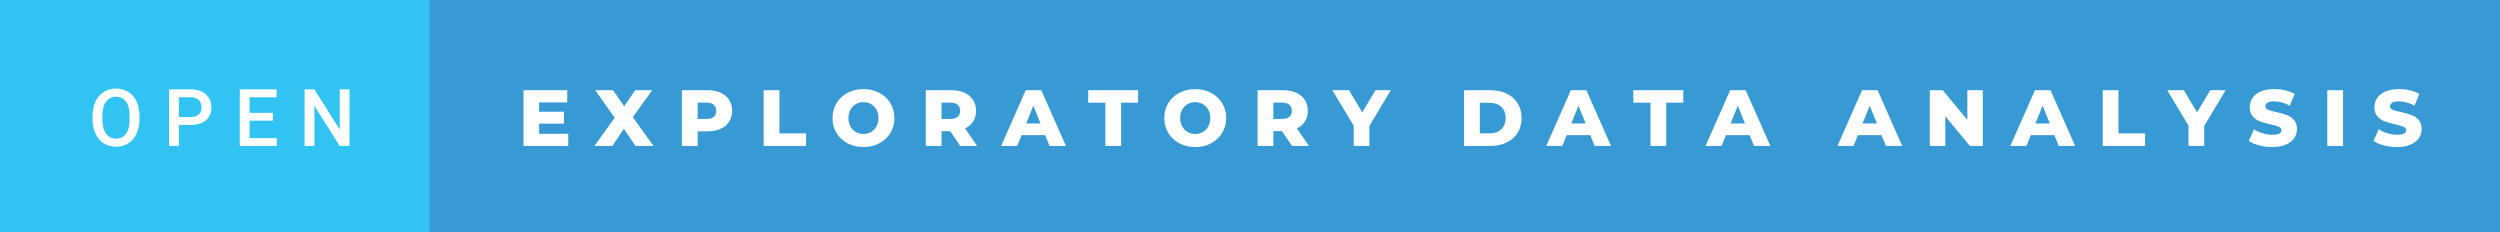 <svg xmlns="http://www.w3.org/2000/svg" width="376.9" height="35" viewBox="0 0 376.9 35"><rect x="0" y="0" width="376.9" height="35" fill="#333333" stroke="none"/><rect class="svg__rect" x="0" y="0" width="66.74" height="35" fill="#31C4F3"/><rect class="svg__rect" x="64.74" y="0" width="312.16" height="35" fill="#389AD5"/><path class="svg__text" d="M13.95 18.00L13.95 18.00L13.95 17.52Q13.95 16.28 14.39 15.32Q14.83 14.37 15.64 13.86Q16.44 13.35 17.49 13.35Q18.53 13.35 19.34 13.85Q20.14 14.35 20.58 15.29Q21.02 16.23 21.03 17.48L21.03 17.48L21.03 17.96Q21.03 19.21 20.59 20.16Q20.16 21.10 19.35 21.61Q18.55 22.12 17.50 22.12L17.50 22.12Q16.46 22.12 15.65 21.61Q14.84 21.10 14.40 20.17Q13.95 19.23 13.95 18.00ZM15.43 17.46L15.43 17.96Q15.43 19.36 15.98 20.13Q16.53 20.90 17.50 20.90L17.50 20.90Q18.48 20.90 19.01 20.15Q19.54 19.40 19.54 17.96L19.54 17.96L19.54 17.51Q19.54 16.09 19.01 15.34Q18.47 14.58 17.49 14.58L17.49 14.58Q16.53 14.58 15.98 15.33Q15.44 16.09 15.43 17.46L15.43 17.46ZM26.97 22L25.49 22L25.49 13.47L28.75 13.47Q30.18 13.47 31.02 14.21Q31.87 14.96 31.87 16.18L31.87 16.18Q31.87 17.44 31.04 18.13Q30.22 18.83 28.74 18.83L28.74 18.83L26.97 18.83L26.97 22ZM26.97 14.66L26.97 17.64L28.75 17.64Q29.55 17.64 29.96 17.27Q30.38 16.90 30.38 16.19L30.38 16.19Q30.38 15.50 29.96 15.09Q29.53 14.68 28.80 14.66L28.80 14.66L26.97 14.66ZM41.73 22L36.15 22L36.15 13.47L41.69 13.47L41.69 14.66L37.63 14.66L37.63 17.02L41.14 17.02L41.14 18.19L37.63 18.19L37.63 20.82L41.73 20.82L41.73 22ZM47.40 22L45.92 22L45.92 13.47L47.40 13.47L51.22 19.54L51.22 13.47L52.69 13.47L52.69 22L51.21 22L47.40 15.95L47.40 22Z" fill="#FFFFFF"/><path class="svg__text" d="M85.67 22L78.93 22L78.93 13.60L85.52 13.60L85.52 15.44L81.28 15.44L81.28 16.85L85.02 16.85L85.02 18.63L81.28 18.63L81.28 20.17L85.67 20.17L85.67 22ZM92.33 22L89.62 22L92.67 17.75L89.74 13.60L92.42 13.60L94.10 16.02L95.76 13.60L98.33 13.60L95.40 17.66L98.52 22L95.79 22L94.05 19.40L92.33 22ZM105.18 22L102.80 22L102.80 13.60L106.65 13.60Q107.79 13.60 108.63 13.98Q109.47 14.35 109.92 15.06Q110.38 15.76 110.38 16.71L110.38 16.71Q110.38 17.66 109.92 18.35Q109.47 19.05 108.63 19.42Q107.79 19.80 106.65 19.80L106.65 19.80L105.18 19.80L105.18 22ZM105.18 15.47L105.18 17.93L106.50 17.93Q107.23 17.93 107.61 17.61Q107.98 17.29 107.98 16.71L107.98 16.71Q107.98 16.12 107.61 15.80Q107.23 15.47 106.50 15.47L106.50 15.47L105.18 15.47ZM121.52 22L115.13 22L115.13 13.60L117.51 13.60L117.51 20.11L121.52 20.11L121.52 22ZM125.51 17.80L125.51 17.80Q125.51 16.55 126.11 15.55Q126.72 14.56 127.78 14.00Q128.84 13.43 130.17 13.43L130.17 13.43Q131.50 13.43 132.57 14.00Q133.63 14.56 134.24 15.55Q134.84 16.55 134.84 17.80L134.84 17.80Q134.84 19.05 134.24 20.04Q133.63 21.04 132.57 21.60Q131.51 22.17 130.17 22.17L130.17 22.17Q128.84 22.17 127.78 21.60Q126.72 21.04 126.11 20.04Q125.51 19.05 125.51 17.80ZM127.91 17.80L127.91 17.80Q127.91 18.51 128.21 19.05Q128.51 19.60 129.03 19.90Q129.54 20.20 130.17 20.20L130.17 20.20Q130.81 20.20 131.33 19.90Q131.84 19.60 132.14 19.05Q132.44 18.51 132.44 17.80L132.44 17.80Q132.44 17.09 132.14 16.54Q131.84 16 131.33 15.70Q130.81 15.40 130.17 15.40L130.17 15.40Q129.54 15.40 129.02 15.70Q128.51 16 128.21 16.54Q127.91 17.09 127.91 17.80ZM141.95 22L139.57 22L139.57 13.60L143.42 13.60Q144.56 13.60 145.40 13.98Q146.23 14.35 146.69 15.06Q147.15 15.76 147.15 16.71L147.15 16.71Q147.15 17.62 146.72 18.30Q146.29 18.98 145.50 19.36L145.50 19.36L147.31 22L144.77 22L143.25 19.77L141.95 19.77L141.95 22ZM141.95 15.47L141.95 17.93L143.27 17.93Q144.00 17.93 144.37 17.61Q144.75 17.29 144.75 16.71L144.75 16.71Q144.75 16.12 144.37 15.79Q144.00 15.47 143.27 15.47L143.27 15.47L141.95 15.47ZM153.35 22L150.93 22L154.64 13.60L156.98 13.60L160.70 22L158.23 22L157.57 20.37L154.02 20.37L153.35 22ZM155.79 15.93L154.71 18.61L156.87 18.61L155.79 15.93ZM166.64 15.48L164.06 15.48L164.06 13.60L171.58 13.60L171.58 15.48L169.02 15.48L169.02 22L166.64 22L166.64 15.48ZM175.53 17.80L175.53 17.80Q175.53 16.55 176.13 15.55Q176.73 14.56 177.80 14.00Q178.86 13.43 180.19 13.43L180.19 13.43Q181.52 13.43 182.58 14.00Q183.65 14.56 184.25 15.55Q184.86 16.55 184.86 17.80L184.86 17.80Q184.86 19.05 184.25 20.04Q183.65 21.04 182.59 21.60Q181.53 22.17 180.19 22.17L180.19 22.17Q178.86 22.17 177.80 21.60Q176.73 21.04 176.13 20.04Q175.53 19.05 175.53 17.80ZM177.92 17.80L177.92 17.80Q177.92 18.51 178.22 19.05Q178.53 19.60 179.04 19.90Q179.56 20.20 180.19 20.20L180.19 20.20Q180.83 20.20 181.34 19.90Q181.86 19.60 182.16 19.05Q182.46 18.51 182.46 17.80L182.46 17.80Q182.46 17.09 182.16 16.54Q181.86 16 181.34 15.70Q180.83 15.40 180.19 15.40L180.19 15.40Q179.55 15.40 179.04 15.70Q178.53 16 178.22 16.54Q177.92 17.09 177.92 17.80ZM191.97 22L189.59 22L189.59 13.60L193.43 13.60Q194.57 13.60 195.41 13.98Q196.25 14.35 196.71 15.06Q197.16 15.76 197.16 16.71L197.16 16.71Q197.16 17.62 196.74 18.30Q196.31 18.98 195.52 19.36L195.52 19.36L197.33 22L194.79 22L193.26 19.77L191.97 19.77L191.97 22ZM191.97 15.47L191.97 17.93L193.29 17.93Q194.02 17.93 194.39 17.61Q194.76 17.29 194.76 16.71L194.76 16.71Q194.76 16.12 194.39 15.79Q194.02 15.47 193.29 15.47L193.29 15.47L191.97 15.47ZM204.08 18.95L200.87 13.60L203.38 13.60L205.37 16.94L207.37 13.60L209.67 13.60L206.45 18.99L206.45 22L204.08 22L204.08 18.95ZM224.70 22L220.72 22L220.72 13.60L224.70 13.60Q226.08 13.60 227.15 14.12Q228.21 14.63 228.80 15.58Q229.39 16.53 229.39 17.80L229.39 17.80Q229.39 19.07 228.80 20.02Q228.21 20.97 227.15 21.48Q226.08 22 224.70 22L224.70 22ZM223.10 15.50L223.10 20.10L224.60 20.10Q225.68 20.10 226.34 19.49Q226.99 18.88 226.99 17.80L226.99 17.80Q226.99 16.72 226.34 16.11Q225.68 15.50 224.60 15.50L224.60 15.50L223.10 15.50ZM235.54 22L233.11 22L236.82 13.60L239.16 13.60L242.88 22L240.41 22L239.75 20.37L236.20 20.37L235.54 22ZM237.97 15.93L236.89 18.61L239.05 18.61L237.97 15.93ZM248.83 15.48L246.24 15.48L246.24 13.60L253.77 13.60L253.77 15.48L251.20 15.48L251.20 22L248.83 22L248.83 15.48ZM259.55 22L257.13 22L260.84 13.60L263.18 13.60L266.90 22L264.43 22L263.77 20.37L260.22 20.37L259.55 22ZM261.99 15.93L260.91 18.61L263.07 18.61L261.99 15.93ZM279.44 22L277.02 22L280.72 13.60L283.07 13.60L286.78 22L284.32 22L283.65 20.37L280.10 20.37L279.44 22ZM281.88 15.93L280.80 18.61L282.96 18.61L281.88 15.93ZM293.27 22L290.94 22L290.94 13.60L292.89 13.60L296.60 18.07L296.60 13.60L298.93 13.60L298.93 22L296.98 22L293.27 17.52L293.27 22ZM305.51 22L303.08 22L306.79 13.60L309.14 13.60L312.85 22L310.38 22L309.72 20.37L306.17 20.37L305.51 22ZM307.95 15.93L306.86 18.61L309.03 18.61L307.95 15.93ZM323.39 22L317.01 22L317.01 13.60L319.38 13.60L319.38 20.11L323.39 20.11L323.39 22ZM329.94 18.95L326.73 13.60L329.24 13.60L331.23 16.94L333.22 13.60L335.53 13.60L332.31 18.99L332.31 22L329.94 22L329.94 18.95ZM339.03 21.24L339.03 21.24L339.80 19.49Q340.37 19.86 341.11 20.09Q341.86 20.32 342.58 20.32L342.58 20.32Q343.94 20.32 343.95 19.64L343.95 19.64Q343.95 19.28 343.56 19.11Q343.17 18.93 342.30 18.74L342.30 18.74Q341.35 18.53 340.72 18.30Q340.08 18.06 339.63 17.55Q339.17 17.03 339.17 16.16L339.17 16.16Q339.17 15.39 339.59 14.77Q340.01 14.15 340.84 13.79Q341.68 13.43 342.89 13.43L342.89 13.43Q343.71 13.43 344.52 13.62Q345.32 13.80 345.94 14.17L345.94 14.17L345.21 15.93Q344.01 15.28 342.88 15.28L342.88 15.28Q342.17 15.28 341.84 15.49Q341.52 15.70 341.52 16.04L341.52 16.04Q341.52 16.37 341.91 16.54Q342.29 16.71 343.14 16.89L343.14 16.89Q344.10 17.10 344.73 17.33Q345.36 17.56 345.82 18.07Q346.29 18.58 346.29 19.46L346.29 19.46Q346.29 20.21 345.87 20.83Q345.45 21.44 344.61 21.80Q343.77 22.17 342.56 22.17L342.56 22.17Q341.55 22.17 340.58 21.92Q339.62 21.67 339.03 21.24ZM353.24 22L350.86 22L350.86 13.60L353.24 13.60L353.24 22ZM357.83 21.24L357.83 21.24L358.61 19.49Q359.17 19.86 359.91 20.09Q360.66 20.32 361.38 20.32L361.38 20.32Q362.74 20.32 362.75 19.64L362.75 19.64Q362.75 19.28 362.36 19.11Q361.97 18.93 361.10 18.74L361.10 18.74Q360.15 18.53 359.52 18.30Q358.88 18.06 358.43 17.55Q357.97 17.03 357.97 16.16L357.97 16.16Q357.97 15.39 358.39 14.77Q358.81 14.15 359.65 13.79Q360.48 13.43 361.69 13.43L361.69 13.43Q362.52 13.43 363.32 13.62Q364.13 13.80 364.74 14.17L364.74 14.17L364.01 15.93Q362.81 15.28 361.68 15.28L361.68 15.28Q360.97 15.28 360.65 15.49Q360.32 15.70 360.32 16.04L360.32 16.04Q360.32 16.37 360.71 16.54Q361.09 16.71 361.94 16.89L361.94 16.89Q362.90 17.10 363.53 17.33Q364.16 17.56 364.63 18.07Q365.09 18.58 365.09 19.46L365.09 19.46Q365.09 20.21 364.67 20.83Q364.25 21.44 363.41 21.80Q362.57 22.17 361.37 22.17L361.37 22.17Q360.35 22.17 359.39 21.92Q358.43 21.67 357.83 21.24Z" fill="#FFFFFF" x="77.74"/></svg>